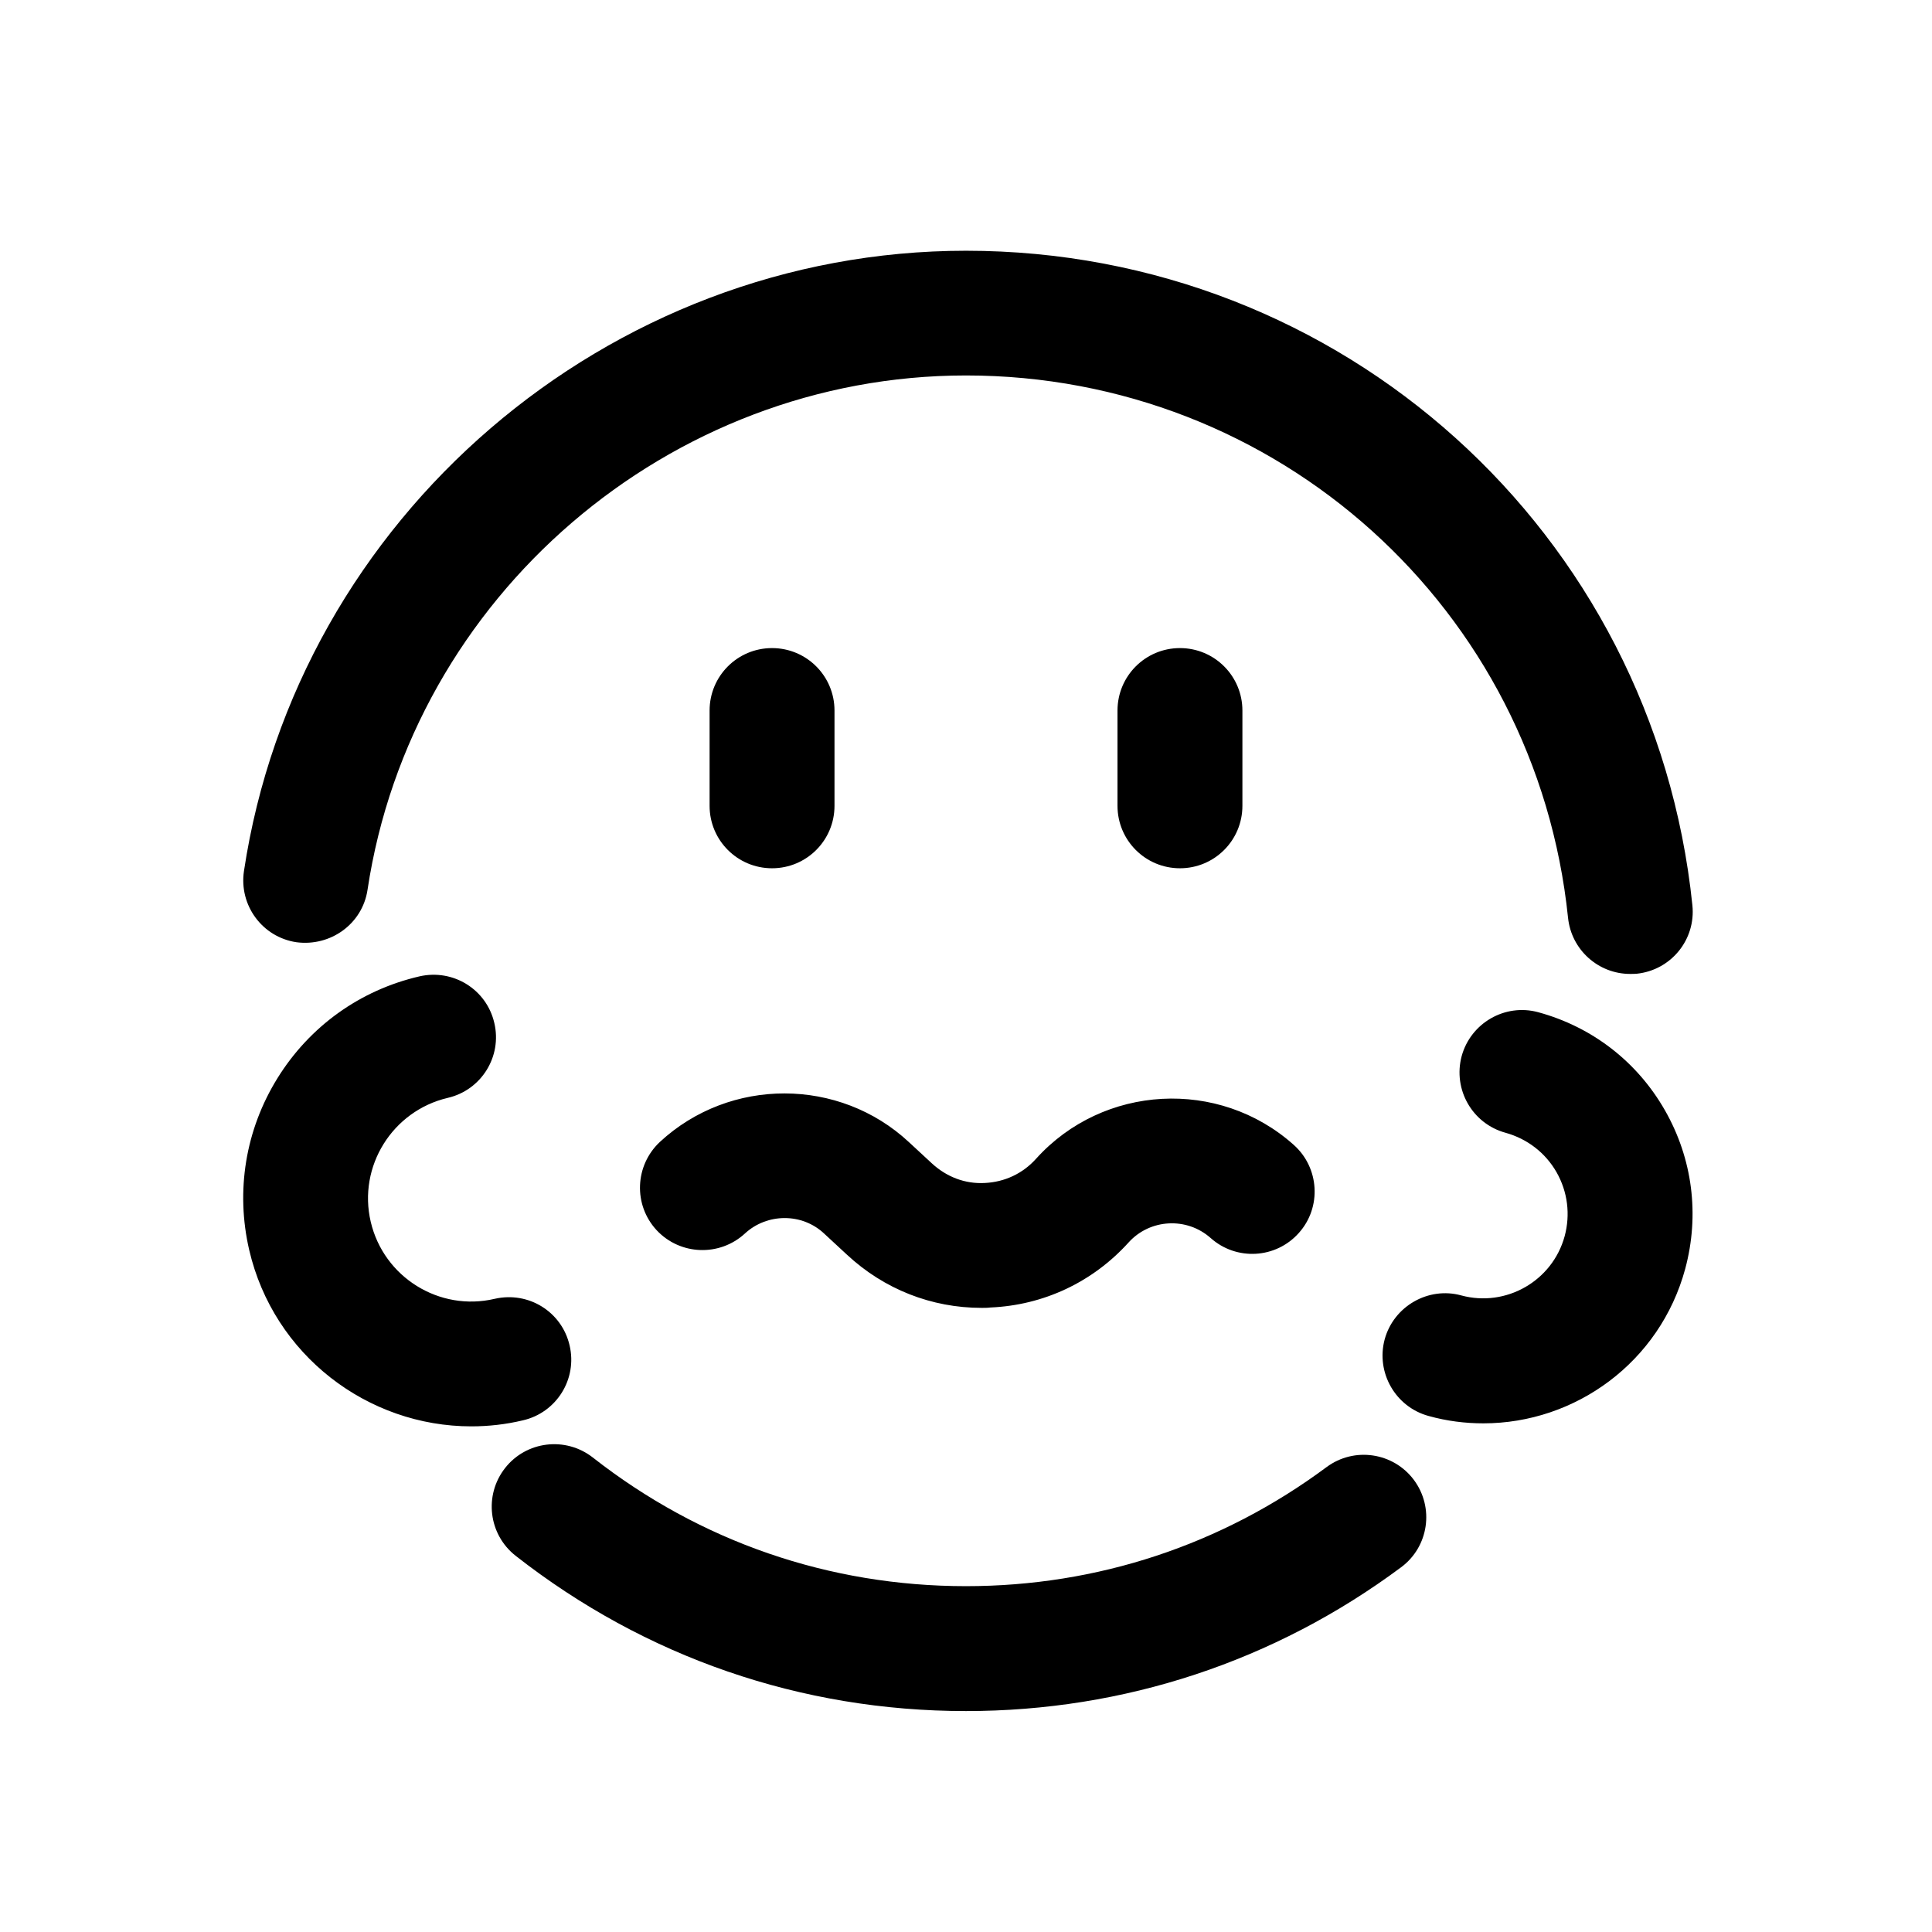 <?xml version="1.0" standalone="no"?><!DOCTYPE svg PUBLIC "-//W3C//DTD SVG 1.1//EN" "http://www.w3.org/Graphics/SVG/1.1/DTD/svg11.dtd"><svg t="1655712323076" class="icon" viewBox="0 0 1024 1024" version="1.1" xmlns="http://www.w3.org/2000/svg" p-id="959" width="480" height="480" xmlns:xlink="http://www.w3.org/1999/xlink"><defs><style type="text/css">@font-face { font-family: feedback-iconfont; src: url("//at.alicdn.com/t/font_1031158_u69w8yhxdu.woff2?t=1630033759944") format("woff2"), url("//at.alicdn.com/t/font_1031158_u69w8yhxdu.woff?t=1630033759944") format("woff"), url("//at.alicdn.com/t/font_1031158_u69w8yhxdu.ttf?t=1630033759944") format("truetype"); }
</style></defs><path d="M512 906.9c-87.4 0-170-28.5-238.7-82.3-14.4-11.3-16.9-32.1-5.6-46.5 11.2-14.3 32-16.9 46.5-5.6 56.9 44.6 125.3 68.2 197.8 68.2 69.5 0 135.5-21.8 191.1-63.1 14.7-10.9 35.4-7.8 46.3 6.8 10.9 14.7 7.9 35.4-6.8 46.3-67.1 49.9-146.9 76.2-230.6 76.2zM864 516.2c-16.8 0-31.1-12.7-32.9-29.7C814.2 322.6 677 199 512 199c-157.5 0-293.8 117.2-317.2 272.6-2.7 18.1-19.6 30.2-37.7 27.8-18.1-2.7-30.5-19.6-27.8-37.7C157.5 274.3 322.1 132.9 512 132.9c199.1 0 364.6 149.1 385 346.9 1.9 18.2-11.3 34.4-29.5 36.3-1.2 0.1-2.4 0.1-3.5 0.1z" p-id="960"></path><path d="M409.2 460.2c-18.3 0-33.1-14.8-33.1-33.1v-50.5c0-18.3 14.8-33.1 33.1-33.1s33.1 14.8 33.1 33.1v50.5c0 18.3-14.8 33.1-33.1 33.1zM625.4 460.2c-18.3 0-33.1-14.8-33.1-33.1v-50.5c0-18.3 14.8-33.1 33.1-33.1s33.1 14.8 33.1 33.1v50.5c0 18.3-14.8 33.1-33.1 33.1zM249.8 756c-54.9 0-104.7-37.7-117.7-93.4-7.3-31.4-2-63.8 15-91.2 17-27.4 43.7-46.6 75.2-53.9 17.9-4.1 35.6 6.9 39.7 24.7 4.2 17.8-6.9 35.6-24.7 39.7-29.3 6.9-47.7 36.3-40.8 65.7 6.9 29.4 36.4 47.7 65.7 40.8 18-4.1 35.6 6.9 39.7 24.7 4.2 17.8-6.9 35.6-24.7 39.7-9.2 2.2-18.4 3.2-27.4 3.2zM786.2 754.4c-9.6 0-19.3-1.2-29-3.9-17.6-4.8-28-23-23.3-40.6 4.8-17.6 23.2-28.1 40.6-23.3 23.7 6.4 48.3-7.6 54.8-31.4 3.1-11.5 1.6-23.5-4.3-33.9-5.9-10.3-15.5-17.7-27-20.9-17.6-4.8-28-22.9-23.3-40.6 4.8-17.6 23-28.1 40.6-23.3 28.6 7.8 52.4 26.2 67.1 51.9 14.7 25.7 18.5 55.5 10.8 84.1-13.4 49.5-58.2 81.9-107 81.9zM520.3 693.2c-26.6 0-51.7-9.9-71.3-28.1l-12.1-11.2c-11.7-11.1-30.3-11-42.1-0.1-13.4 12.3-34.3 11.6-46.8-1.8-12.4-13.4-11.6-34.3 1.8-46.8 37.1-34.3 95.1-34.2 132 0.2l12.1 11.2c7.7 7.1 17.5 11 28.1 10.4 10.5-0.5 20.1-5 27.1-12.8 35.6-39.5 97-42.8 136.6-7.4 13.6 12.1 14.9 33.1 2.7 46.7-12.2 13.7-33.1 14.8-46.7 2.7-12.7-11.3-32.2-10.2-43.5 2.3-19 21-45 33.3-73.3 34.5-1.5 0.2-3.1 0.2-4.6 0.2z" p-id="961"></path></svg>